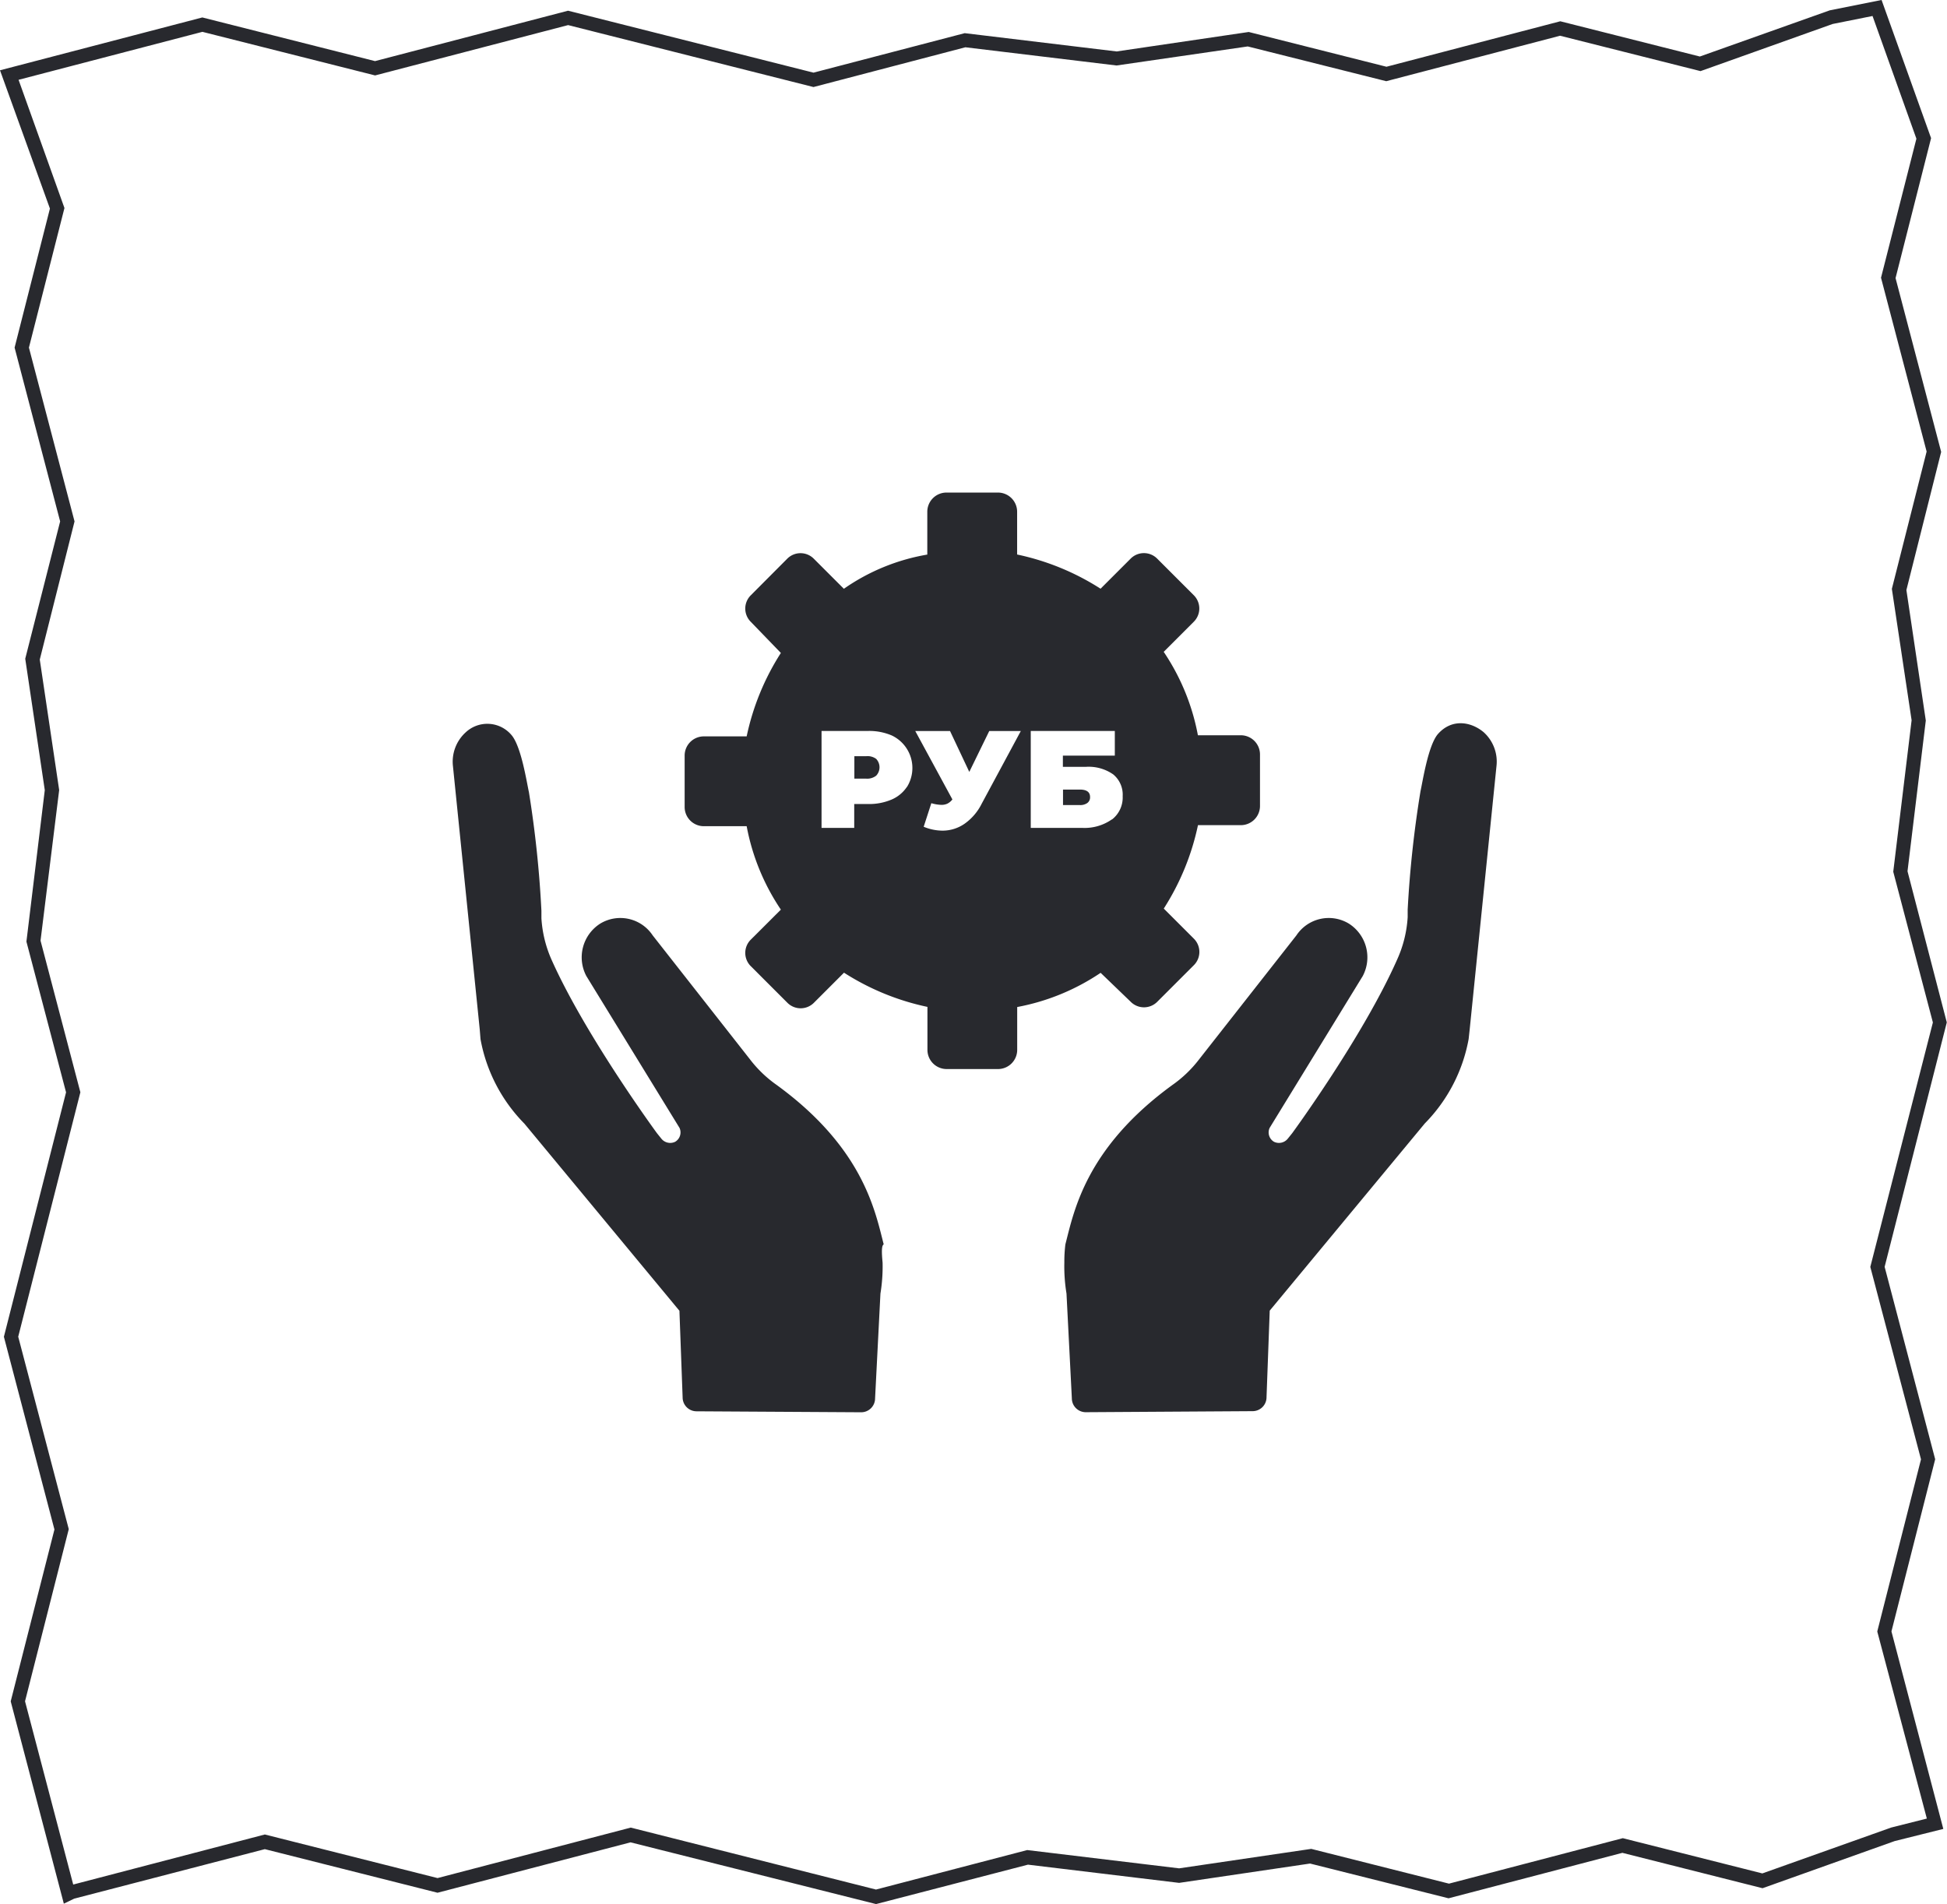 <svg xmlns="http://www.w3.org/2000/svg" viewBox="0 0 280.03 273.88"><defs><style>.cls-1{fill:#28292e;}</style></defs><title>price</title><g id="Слой_2" data-name="Слой 2"><g id="Слой_1-2" data-name="Слой 1"><path class="cls-1" d="M126,273.88,90.69,265l-27.76,7.25-24.84-6.27L10.67,273.1l-1.49.72-7.64-29.1L7.83,220,.56,192.28,9.5,157.12,3.8,135.44l2.64-21.79L3.63,94.75,8.65,75,2.1,50,7.18,30,0,10.11l29.1-7.6L53.94,8.79,81.7,1.54,117,10.45l21.75-5.68,21.85,2.63,19-2.8,19.81,5,25-6.54,20.07,5.07,18.68-6.64L270.62,0l7.12,19.87L272.63,40l6.56,25-5,19.87,2.79,18.77-2.63,21.68L280,147.06l-8.94,35.16,7.27,27.68-6.29,24.76,7.46,28.41-7,1.75-19,6.78-20.16-5.09-25,6.54-19.92-5-18.83,2.78-21.74-2.62Zm-35.28-11,35.27,8.91,21.75-5.68,21.85,2.63,19-2.8,19.81,5,25-6.54,20.07,5.07,18.54-6.6,5.12-1.29L270,234.67l6.29-24.76L269,182.23,278,147.07l-5.7-21.68,2.64-21.79L272.1,84.7l5-19.75-6.56-25,5.09-20L269.32,2.3l-5.74,1.15-19,6.78L224.38,5.14l-25,6.54-19.92-5L160.59,9.42,138.85,6.8,117,12.52,81.71,3.61,53.95,10.85,29.11,4.58,2.67,11.48l6.6,18.44L4.16,50l6.56,25-5,19.87,2.79,18.77L5.83,135.3l5.73,21.81L2.62,192.27l7.27,27.68L3.6,244.71l6.93,26.36,27.56-7.2,24.84,6.27Z"/><path class="cls-1" d="M126.94,181.61h0a24.11,24.11,0,0,1-.31,4.46l-.77,15.07a2,2,0,0,1-2,2L100.18,203a2,2,0,0,1-2-2l-.46-12.46-22.3-26.92a23.22,23.22,0,0,1-6.31-12.15L69,148.08l-3.85-37.84A5.7,5.7,0,0,1,67,105.32a4.55,4.55,0,0,1,6.61.46c1.38,1.69,2.15,6.77,2.46,8.15A156.6,156.6,0,0,1,77.87,131v1.08a17.26,17.26,0,0,0,1.54,6.15C84.33,149.16,94.49,163,94.49,163l.62.77a1.63,1.63,0,0,0,2,.46,1.56,1.56,0,0,0,.62-2L84.33,140.39a5.75,5.75,0,0,1,2-7.54,5.58,5.58,0,0,1,7.54,1.69l14,17.84a17.45,17.45,0,0,0,3.85,3.69c12.46,9.08,14.15,18.15,15.38,22.92C126.79,179.15,126.79,180.08,126.94,181.61Z"/><path class="cls-1" d="M206.77,105.63c-1.38,1.69-2.15,6.77-2.46,8.15a156.6,156.6,0,0,0-1.85,17.07v1.08a17.26,17.26,0,0,1-1.54,6.15C196,149.16,185.85,163,185.85,163l-.62.77a1.63,1.63,0,0,1-2,.46,1.56,1.56,0,0,1-.62-2L196,140.39a5.75,5.75,0,0,0-2-7.54,5.58,5.58,0,0,0-7.54,1.69l-14,17.84a17.45,17.45,0,0,1-3.85,3.69c-12.46,9.08-14.15,18.15-15.38,22.92a20.45,20.45,0,0,0-.15,2.61h0a24.11,24.11,0,0,0,.31,4.46l.77,15.07a2,2,0,0,0,2,2l24-.15a2,2,0,0,0,2-2l.46-12.46,22.3-26.92a23.22,23.22,0,0,0,6.31-12.15l.15-1.38,3.85-37.84a5.7,5.7,0,0,0-1.85-4.92C211.54,103.78,208.77,103.32,206.77,105.63Z"/><path class="cls-1" d="M155.3,113.57h-2.41v2.23h2.41a1.75,1.75,0,0,0,1.09-.3,1,1,0,0,0,.39-.86Q156.78,113.57,155.3,113.57Z"/><path class="cls-1" d="M178.44,105.76h-6.15a31.94,31.94,0,0,0-4.92-12l4.31-4.31a2.69,2.69,0,0,0,0-3.85l-5.23-5.23a2.69,2.69,0,0,0-3.85,0l-4.31,4.31a35.94,35.94,0,0,0-12-4.92V73.62a2.76,2.76,0,0,0-2.77-2.77h-7.38a2.76,2.76,0,0,0-2.77,2.77v6.15a29.62,29.62,0,0,0-12,4.92l-4.31-4.31a2.69,2.69,0,0,0-3.85,0L108,85.61a2.69,2.69,0,0,0,0,3.85l4.31,4.46a35.93,35.93,0,0,0-4.92,12h-6.15a2.76,2.76,0,0,0-2.77,2.77v7.38a2.76,2.76,0,0,0,2.77,2.77h6.15a31.94,31.94,0,0,0,4.92,12L108,135.14a2.69,2.69,0,0,0,0,3.85l5.23,5.23a2.69,2.69,0,0,0,3.85,0l4.31-4.31a35.94,35.94,0,0,0,12,4.92V151a2.76,2.76,0,0,0,2.77,2.77h7.38A2.76,2.76,0,0,0,146.3,151v-6.15a31.94,31.94,0,0,0,12-4.92l4.31,4.15a2.69,2.69,0,0,0,3.85,0l5.23-5.23a2.69,2.69,0,0,0,0-3.85l-4.31-4.31a35.94,35.94,0,0,0,4.92-12h6.15a2.76,2.76,0,0,0,2.77-2.77v-7.38A2.76,2.76,0,0,0,178.44,105.76Zm-48,7.42a5,5,0,0,1-2.21,1.83,8.23,8.23,0,0,1-3.37.64h-2v3.43h-4.7V105.14h6.71a8.24,8.24,0,0,1,3.37.64,5.17,5.17,0,0,1,2.21,7.41Zm10.74,2.45a7.71,7.71,0,0,1-2.44,2.85,5.56,5.56,0,0,1-3.18,1,7.17,7.17,0,0,1-2.71-.56l1.1-3.39a5.71,5.71,0,0,0,1.43.24,2,2,0,0,0,.89-.18,2.14,2.14,0,0,0,.71-.6l-5.34-9.84h5l2.77,5.88,2.87-5.88h4.54Zm18.74,2.23a6.85,6.85,0,0,1-4.32,1.22h-7.35V105.14h12.09v3.55h-7.47v1.61h3.33a6.16,6.16,0,0,1,3.91,1.09,3.77,3.77,0,0,1,1.36,3.14A4,4,0,0,1,159.94,117.87Z"/><path class="cls-1" d="M124.59,108.77h-1.71V112h1.71a2.09,2.09,0,0,0,1.43-.43,1.76,1.76,0,0,0,0-2.41A2.09,2.09,0,0,0,124.59,108.77Z"/></g></g></svg>